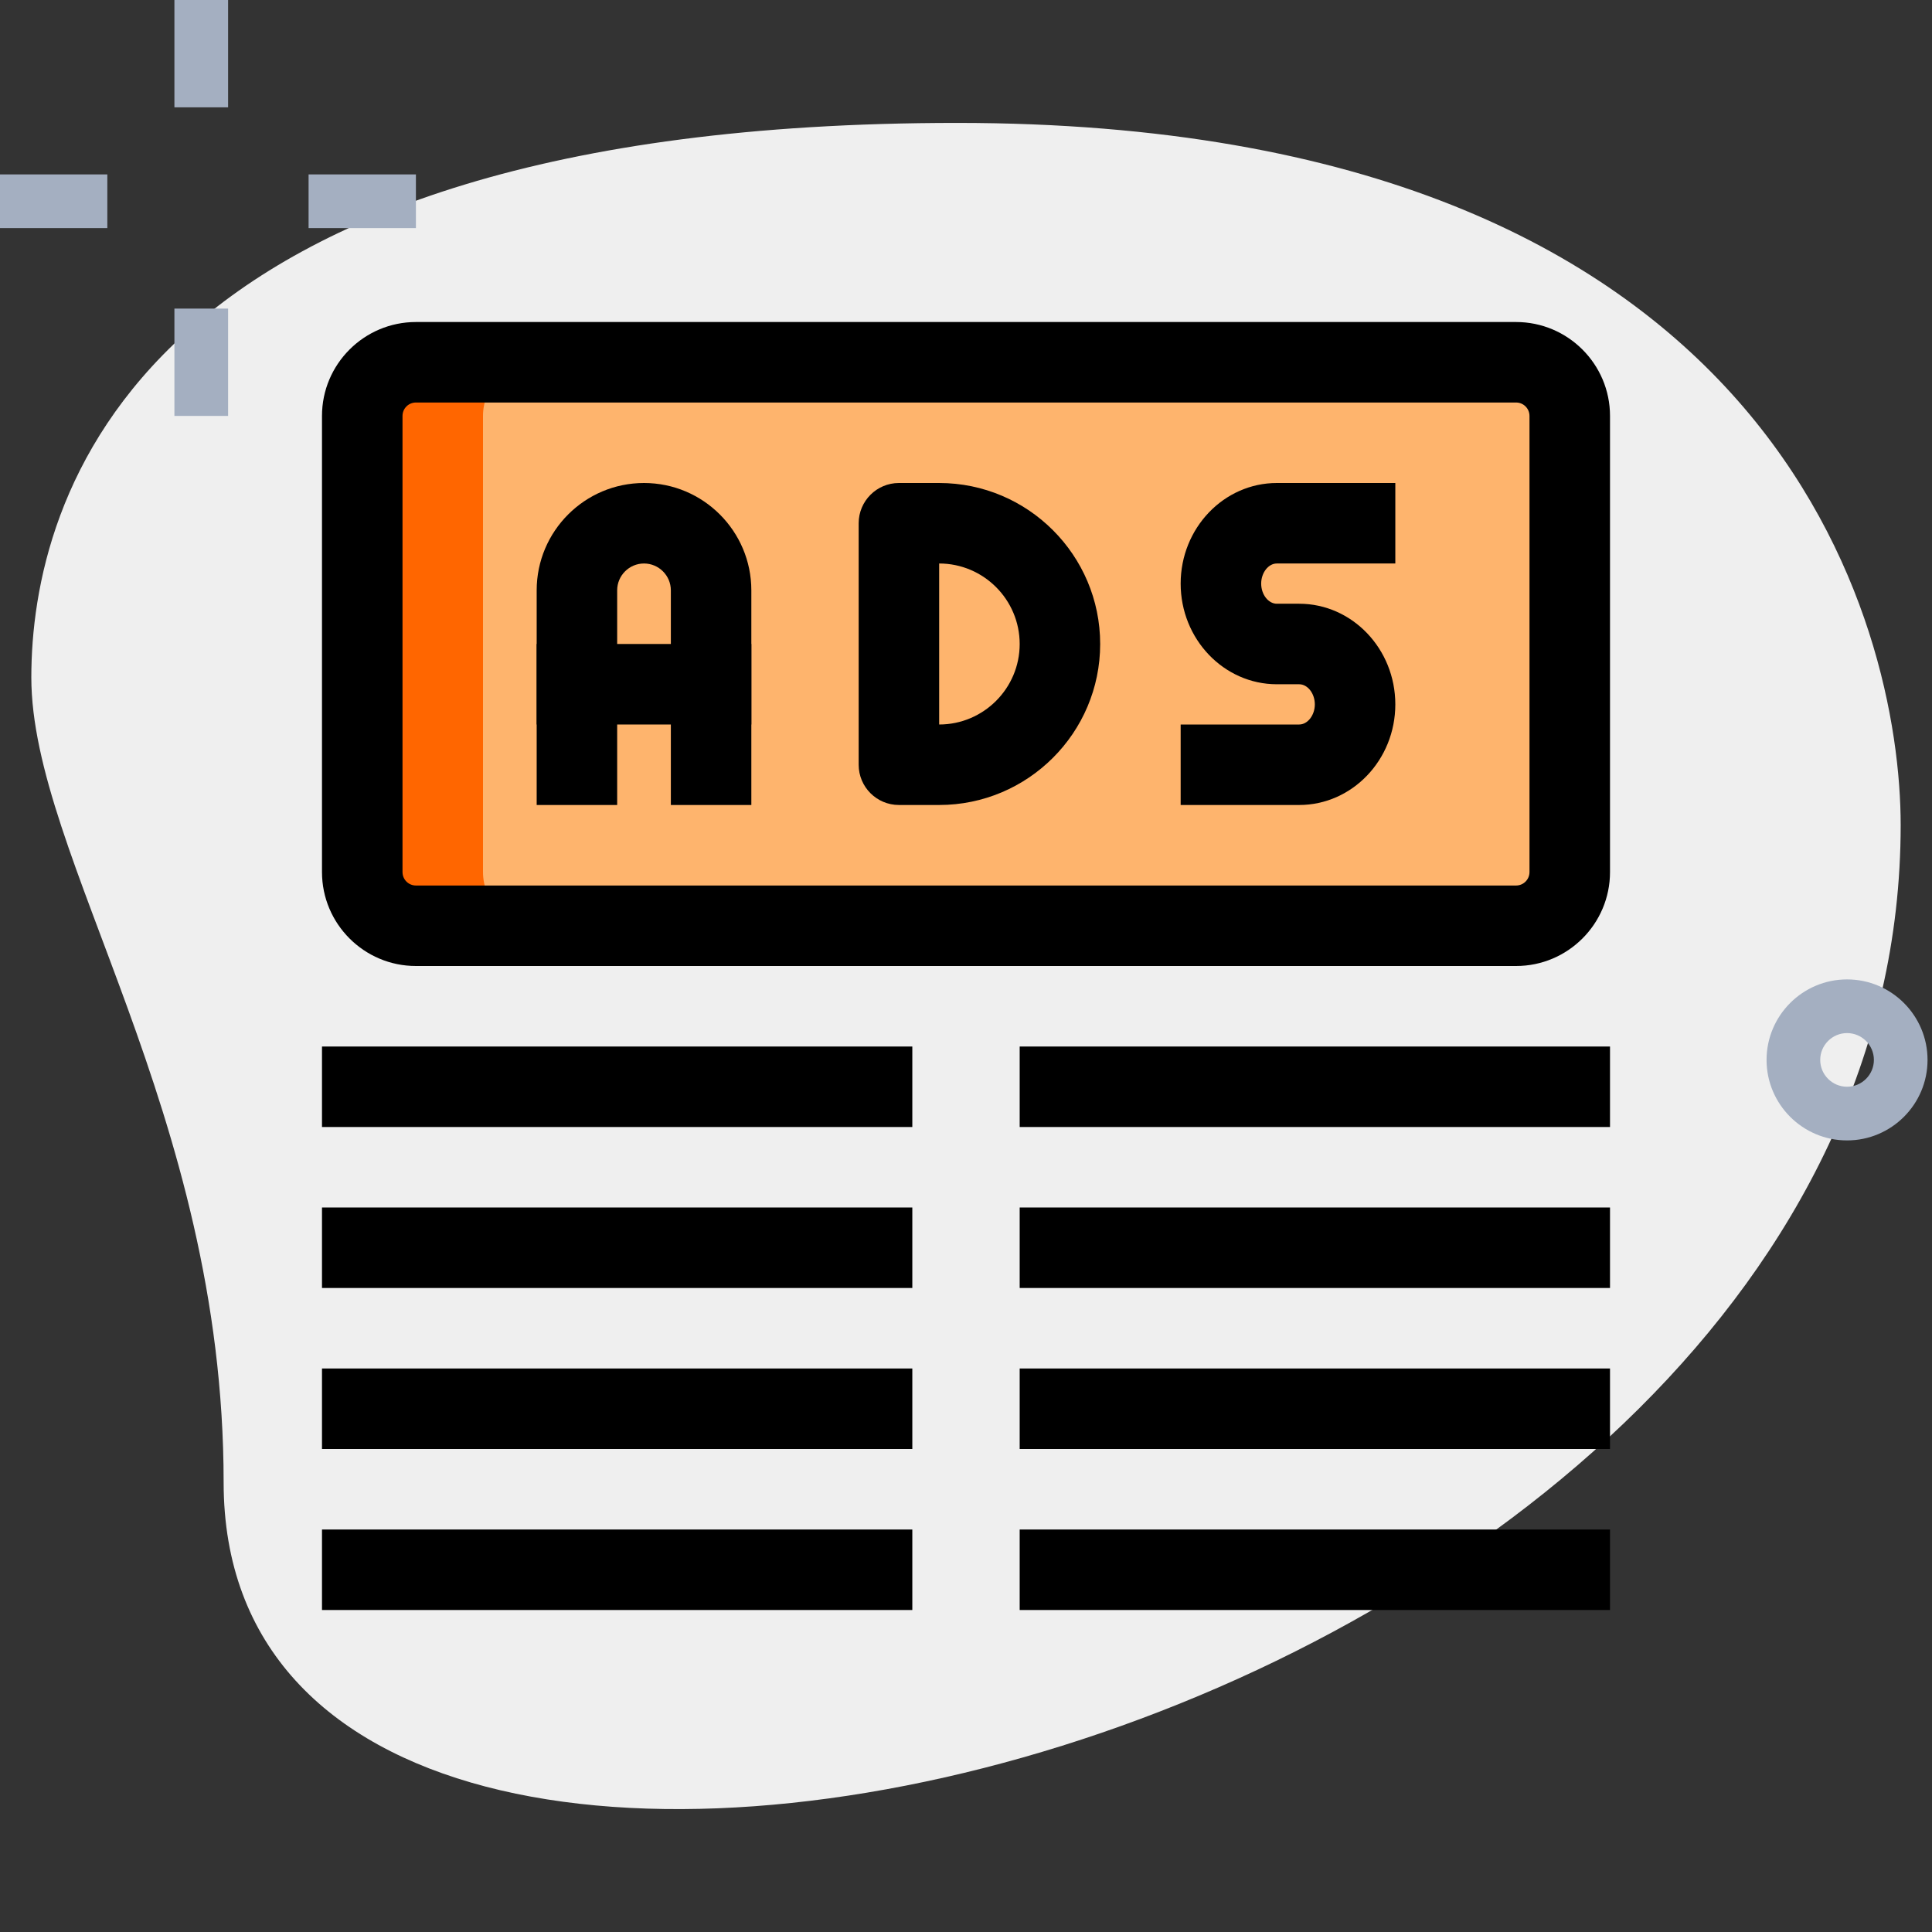 <svg width="65" height="65" viewBox="0 0 65 65" fill="none" xmlns="http://www.w3.org/2000/svg">
<rect x="0" y="0" width="65" height="65" fill="#333333" stroke="none"/>
<path d="M7.524 49.875C7.524 37.386 1.054 28.809 1.054 22.792C1.054 16.774 4.514 4.135 32.199 4.135C59.883 4.135 63.946 21.138 63.946 27.757C63.947 58.753 7.524 71.993 7.524 49.875Z" fill="#EFEFEF"/>
<path d="M12.188 29.34V13.993C12.188 12.996 12.996 12.188 13.993 12.188H51.007C52.004 12.188 52.812 12.996 52.812 13.993V29.34C52.812 30.337 52.004 31.146 51.007 31.146H13.993C12.996 31.146 12.188 30.337 12.188 29.34Z" fill="#FEB46D"/>
<path d="M16.25 29.34V13.993C16.25 12.996 17.059 12.188 18.056 12.188H13.993C12.996 12.188 12.188 12.996 12.188 13.993V29.34C12.188 30.337 12.996 31.146 13.993 31.146H18.056C17.059 31.146 16.25 30.337 16.25 29.34Z" fill="#FF6600"/>
<path d="M51.007 32.5H13.993C12.251 32.5 10.833 31.083 10.833 29.34V13.993C10.833 12.251 12.251 10.834 13.993 10.834H51.007C52.749 10.834 54.167 12.251 54.167 13.993V29.34C54.167 31.083 52.749 32.5 51.007 32.5ZM13.993 13.542C13.744 13.542 13.542 13.744 13.542 13.993V29.34C13.542 29.59 13.744 29.792 13.993 29.792H51.007C51.256 29.792 51.458 29.59 51.458 29.34V13.993C51.458 13.744 51.256 13.542 51.007 13.542H13.993Z" fill="black"/>
<path d="M34.306 35.209H54.167V37.917H34.306V35.209Z" fill="black"/>
<path d="M34.306 40.625H54.167V43.333H34.306V40.625Z" fill="black"/>
<path d="M34.306 46.041H54.167V48.75H34.306V46.041Z" fill="black"/>
<path d="M34.306 51.459H54.167V54.167H34.306V51.459Z" fill="black"/>
<path d="M10.833 35.209H30.694V37.917H10.833V35.209Z" fill="black"/>
<path d="M10.833 40.625H30.694V43.333H10.833V40.625Z" fill="black"/>
<path d="M10.833 46.041H30.694V48.75H10.833V46.041Z" fill="black"/>
<path d="M10.833 51.459H30.694V54.167H10.833V51.459Z" fill="black"/>
<path d="M31.597 27.083H30.243C29.496 27.083 28.889 26.477 28.889 25.729V17.604C28.889 16.857 29.496 16.25 30.243 16.25H31.597C34.584 16.25 37.014 18.68 37.014 21.667C37.014 24.653 34.584 27.083 31.597 27.083ZM31.597 18.958V24.375C33.09 24.375 34.306 23.16 34.306 21.667C34.306 20.174 33.09 18.958 31.597 18.958Z" fill="black"/>
<path d="M25.278 27.083H22.57V19.861C22.57 19.363 22.163 18.958 21.667 18.958C21.17 18.958 20.764 19.363 20.764 19.861V27.083H18.056V19.861C18.056 17.87 19.675 16.25 21.667 16.25C23.658 16.25 25.278 17.87 25.278 19.861V27.083Z" fill="black"/>
<path d="M18.056 21.666H25.278V24.375H18.056V21.666Z" fill="black"/>
<path d="M43.709 27.083H39.722V24.375H43.709C43.994 24.375 44.236 24.064 44.236 23.698C44.236 23.331 43.994 23.021 43.709 23.021H42.958C41.174 23.021 39.722 21.502 39.722 19.635C39.722 17.768 41.174 16.25 42.958 16.25H46.944V18.958H42.958C42.672 18.958 42.431 19.269 42.431 19.635C42.431 20.002 42.672 20.312 42.958 20.312H43.709C45.493 20.312 46.944 21.831 46.944 23.698C46.944 25.565 45.493 27.083 43.709 27.083Z" fill="black"/>
<path d="M0 5.868H3.611V7.674H0V5.868Z" fill="#A4AFC1"/>
<path d="M10.382 5.868H13.993V7.674H10.382V5.868Z" fill="#A4AFC1"/>
<path d="M5.868 10.382H7.674V13.993H5.868V10.382Z" fill="#A4AFC1"/>
<path d="M5.868 0H7.674V3.611H5.868V0Z" fill="#A4AFC1"/>
<path d="M62.142 38.368C60.649 38.368 59.434 37.153 59.434 35.66C59.434 34.166 60.649 32.951 62.142 32.951C63.635 32.951 64.85 34.166 64.85 35.66C64.85 37.153 63.635 38.368 62.142 38.368ZM62.142 34.757C61.645 34.757 61.239 35.161 61.239 35.66C61.239 36.158 61.645 36.562 62.142 36.562C62.639 36.562 63.045 36.158 63.045 35.66C63.045 35.161 62.639 34.757 62.142 34.757Z" fill="#A4AFC1"/>
</svg>
